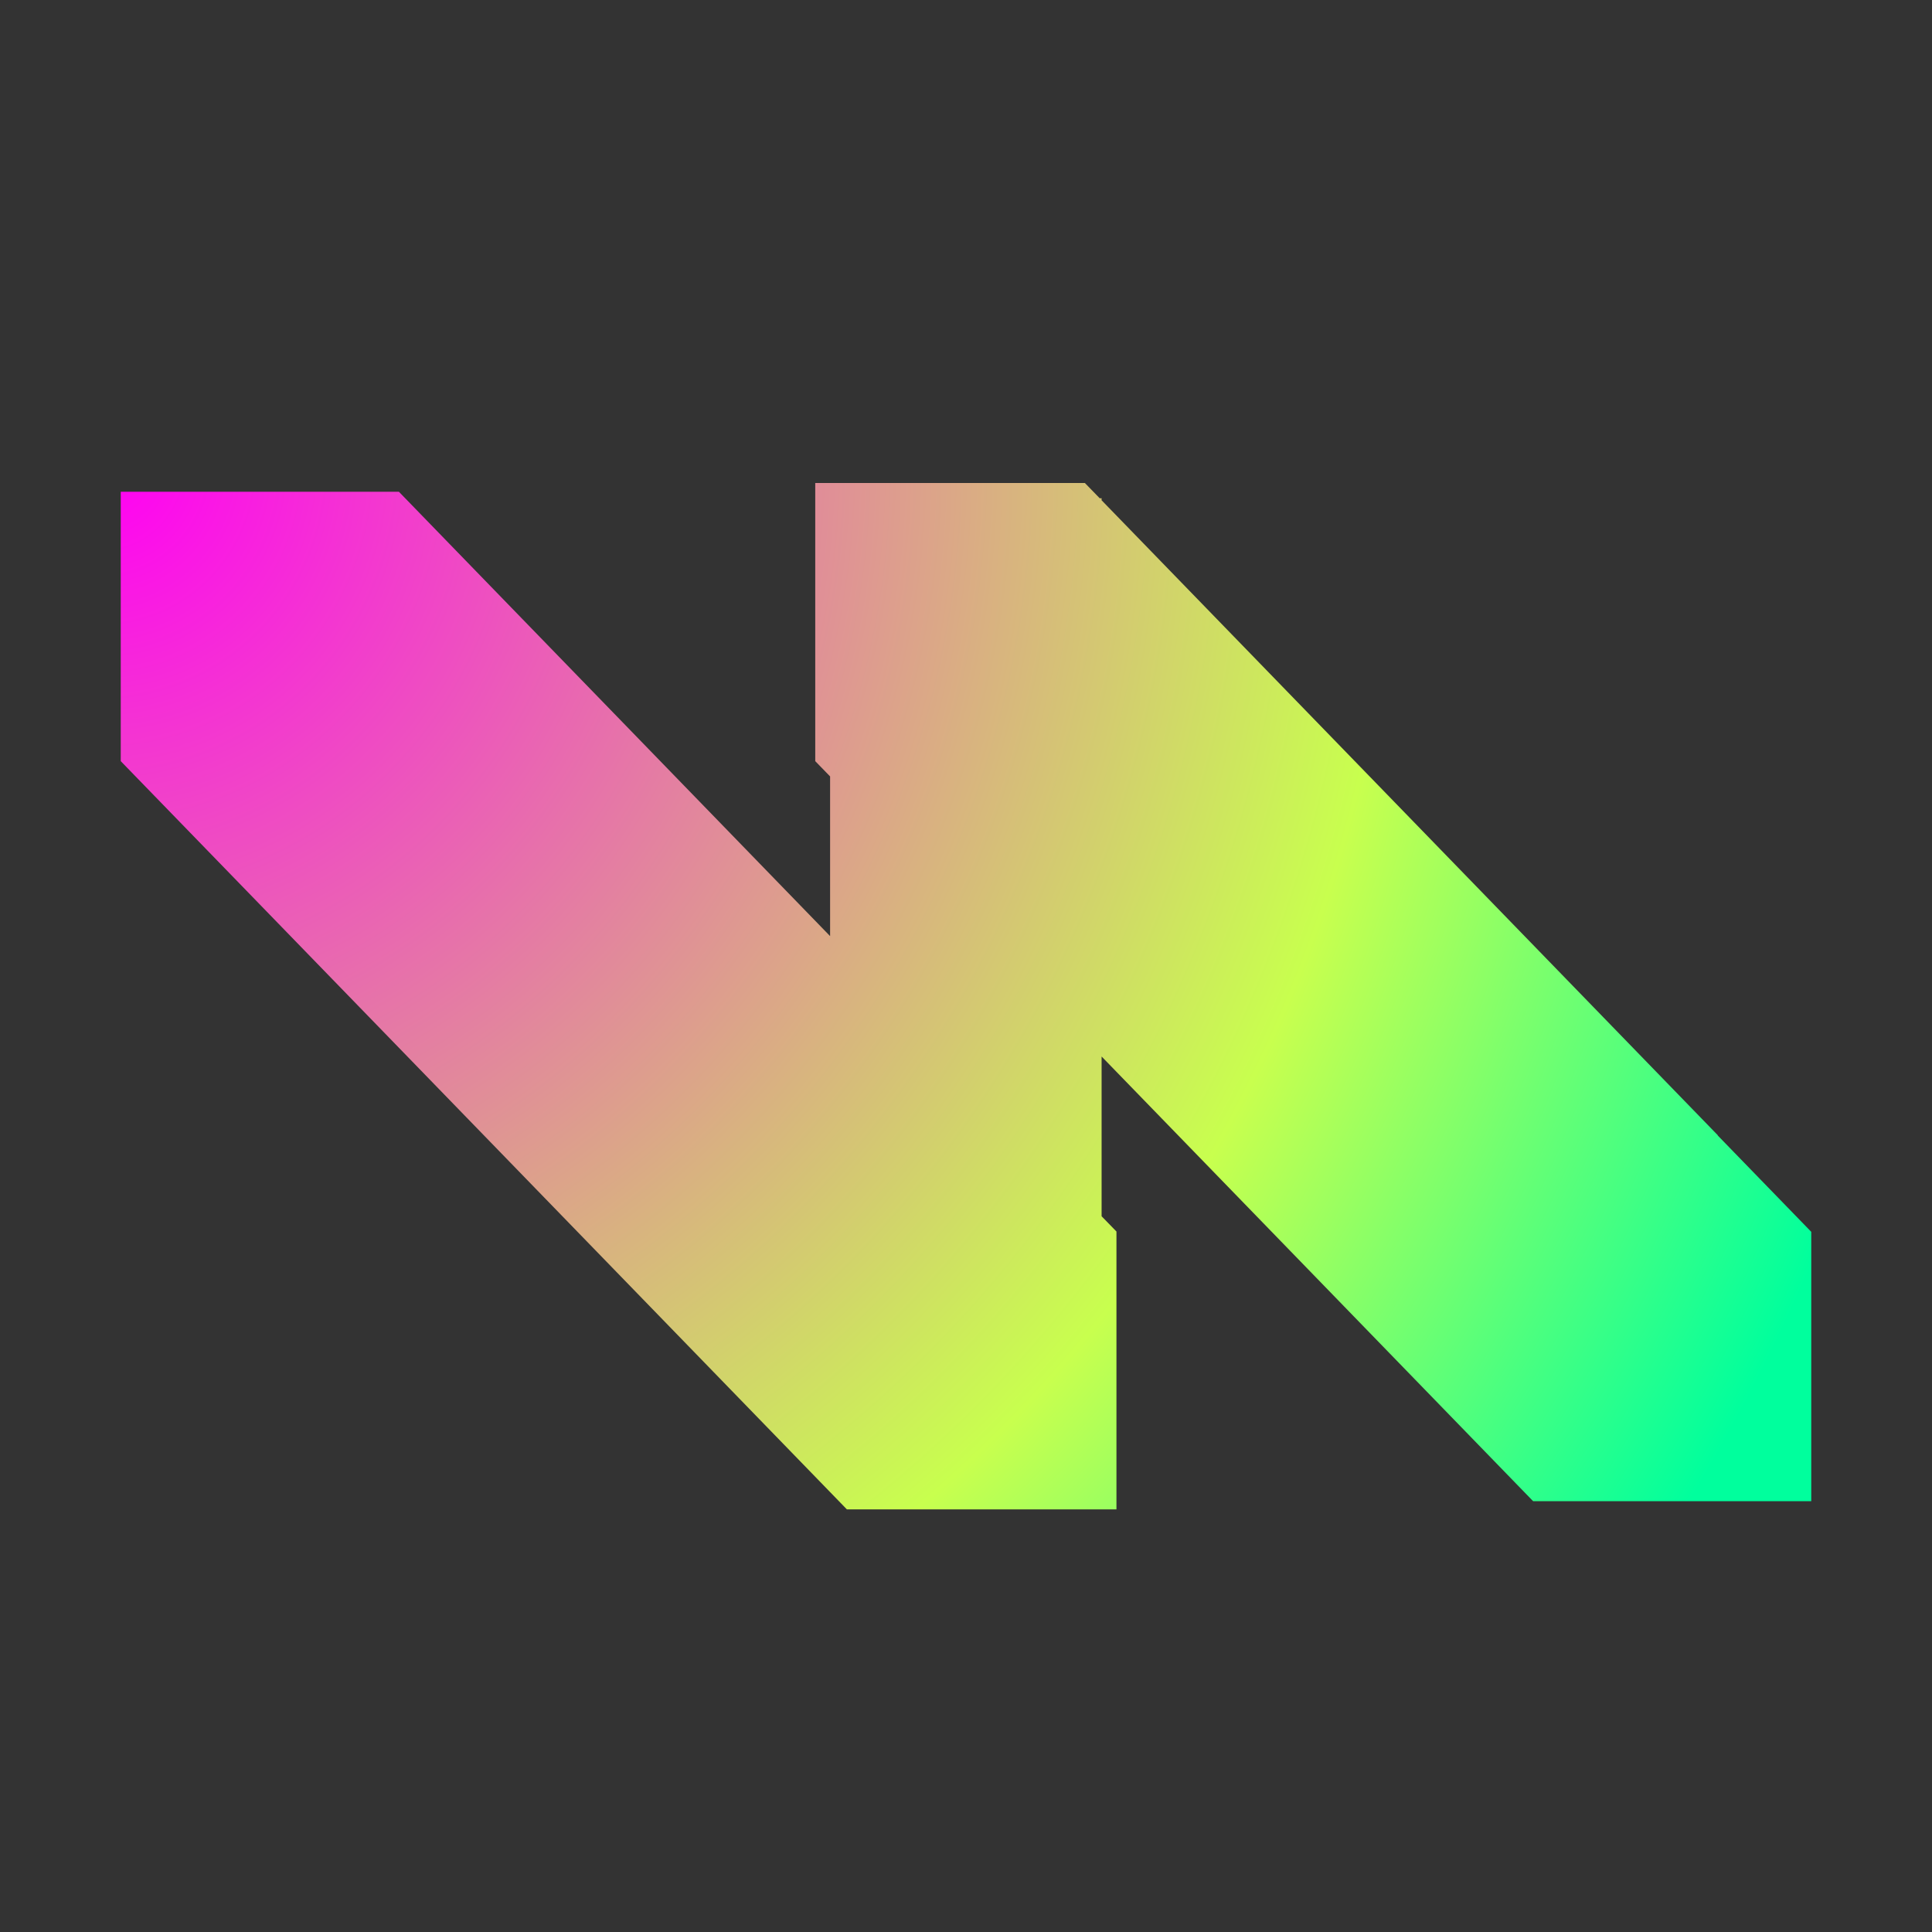<svg preserveAspectRatio="none" width="100%" height="100%" overflow="visible" style="display: block;" viewBox="0 0 32 32" fill="none" xmlns="http://www.w3.org/2000/svg">
<rect x="0" y="0" width="32" height="32" fill="#333333" stroke="none"/>
<g id="1536w default">
<path id="Vector" d="M28.452 18.803C25.052 15.299 21.651 11.795 18.246 8.286V8.253H18.215L17.969 8H13.503V12.607C13.585 12.691 13.667 12.775 13.749 12.86V15.505C11.386 13.071 8.974 10.585 6.607 8.145H2V12.607C6.001 16.73 10.025 20.877 14.027 25H18.492V20.398L18.246 20.145V17.499C20.609 19.934 23.022 22.42 25.393 24.864H30V20.403L28.452 18.808V18.803Z" fill="url(#paint0_radial_159_33)"/>
</g>
<defs>
<radialGradient id="paint0_radial_159_33" cx="0" cy="0" r="1" gradientUnits="userSpaceOnUse" gradientTransform="translate(1.686 7.765) scale(31.064 32.011)">
<stop stop-color="#FF00F4"/>
<stop offset="0.69" stop-color="#C8FF4E"/>
<stop offset="1" stop-color="#00FF9D"/>
</radialGradient>
</defs>
</svg>
